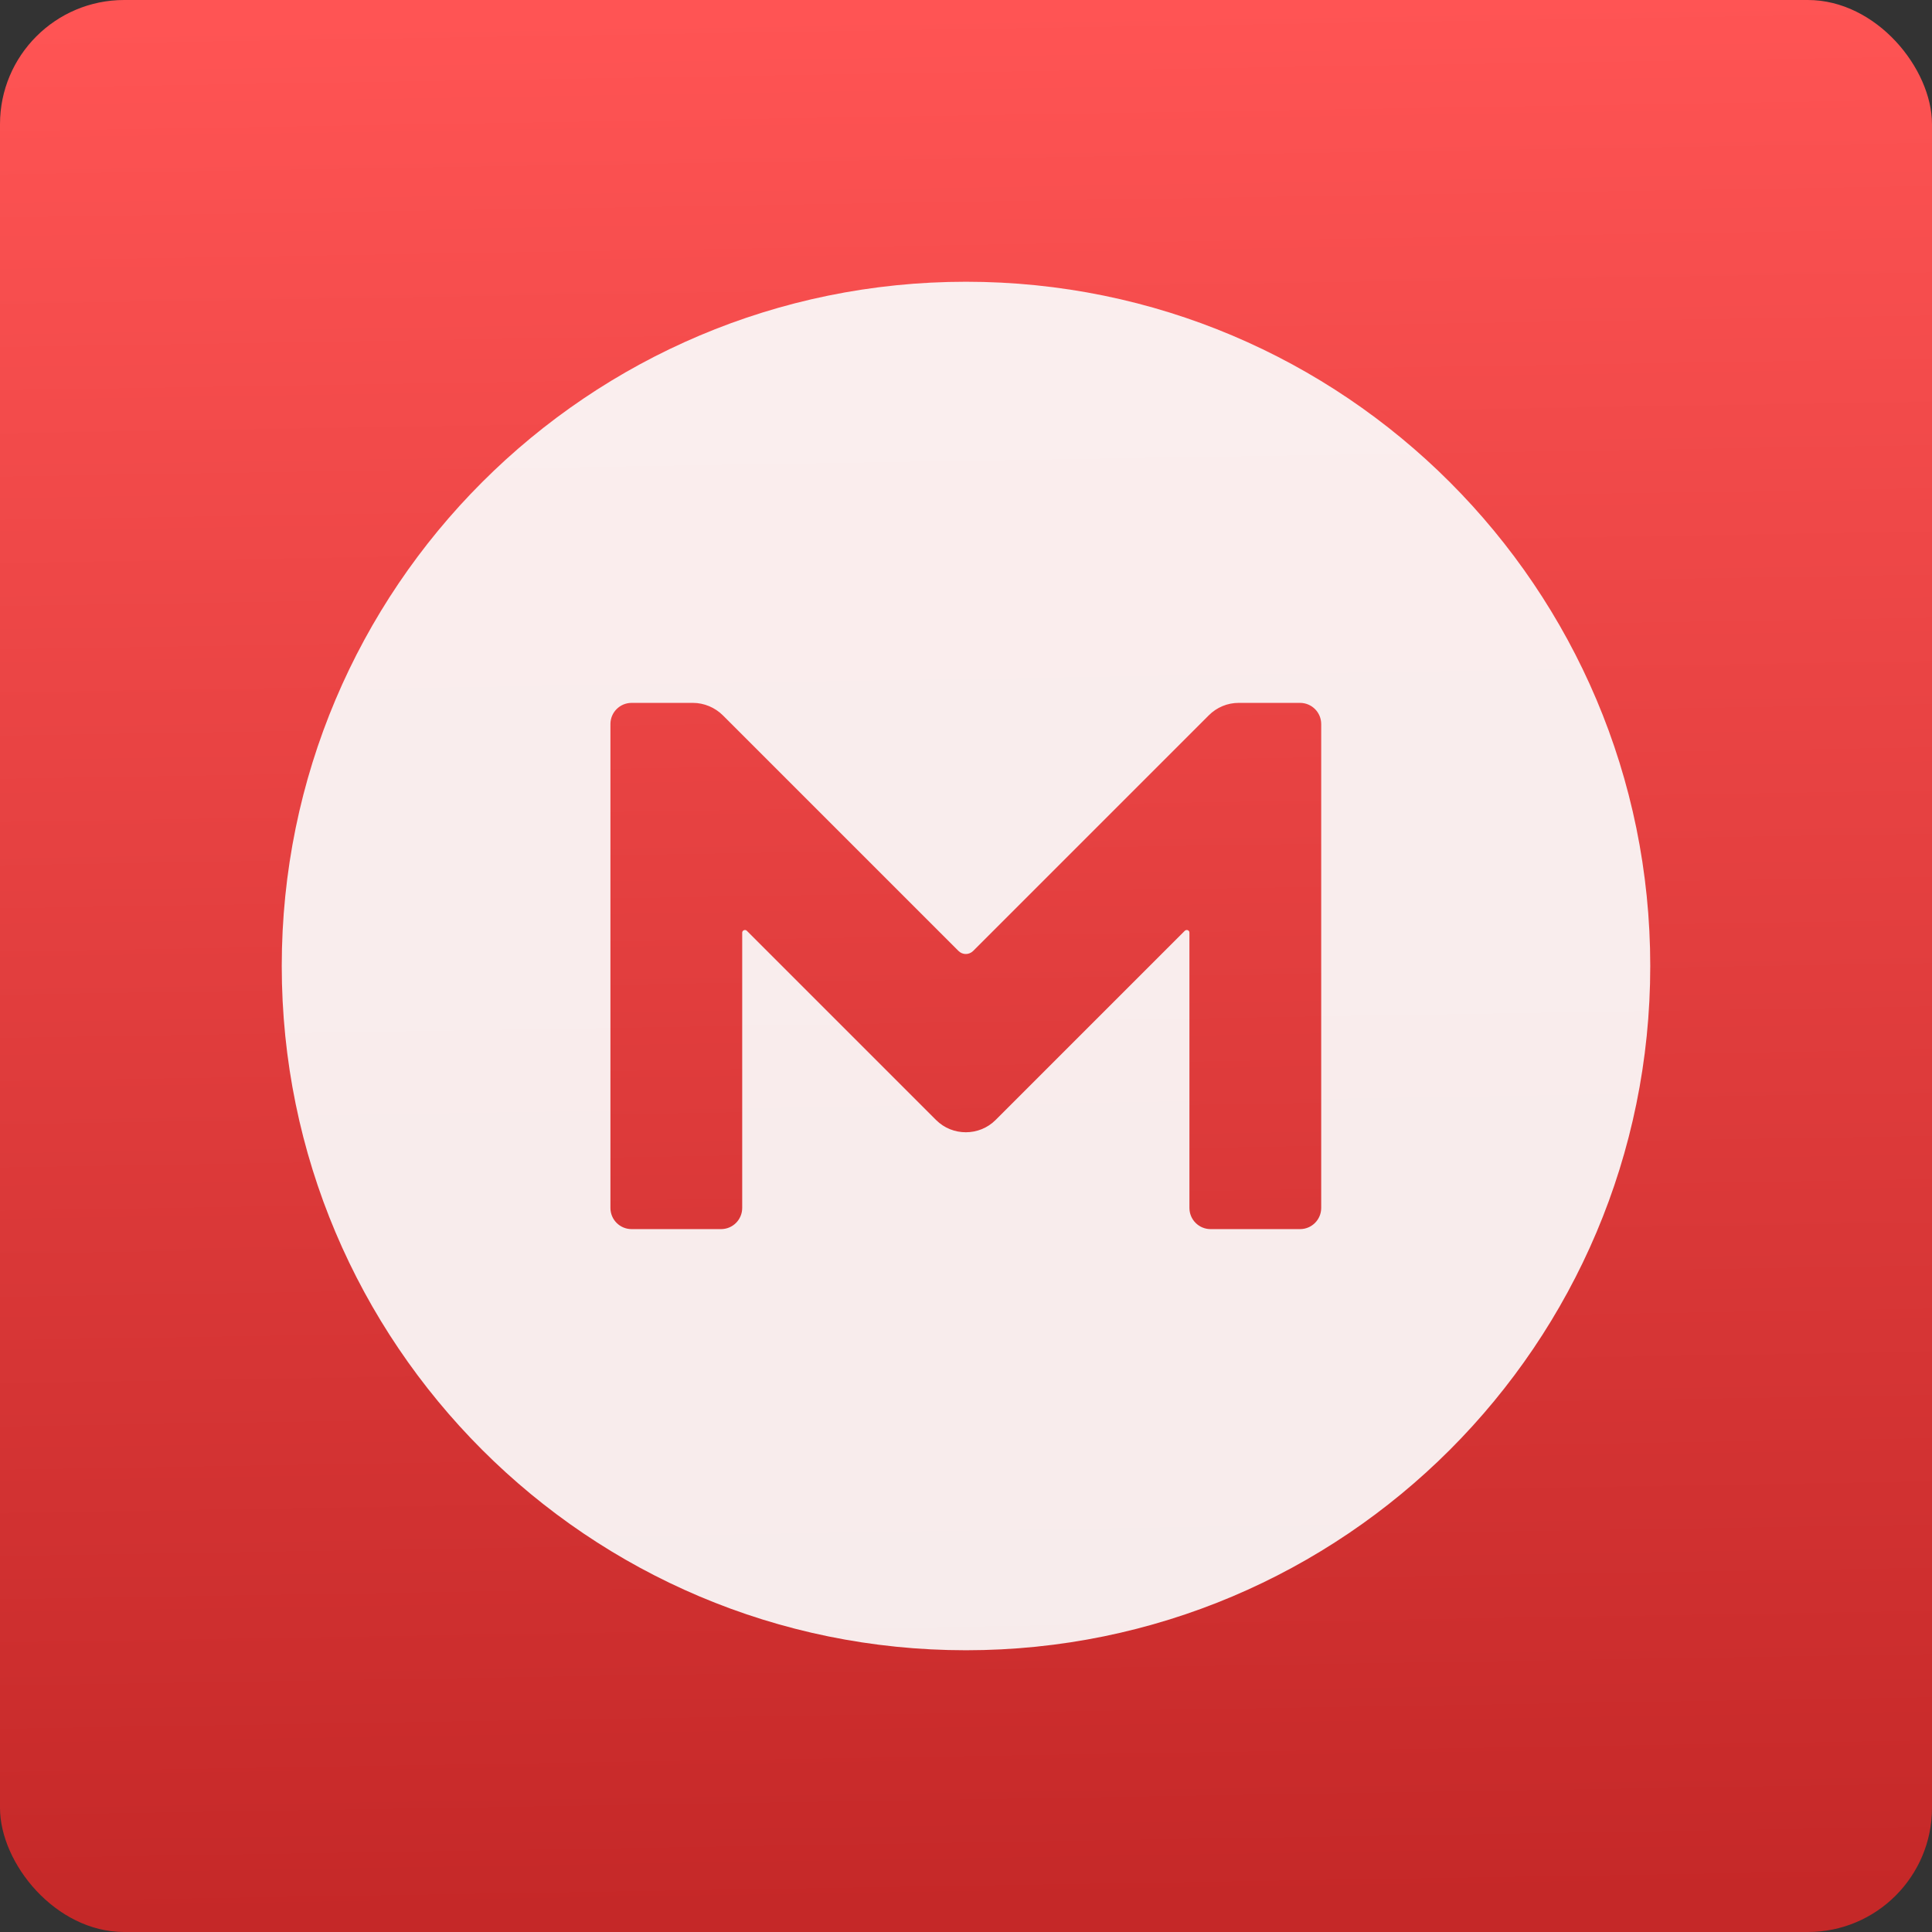 <svg xmlns="http://www.w3.org/2000/svg" viewBox="0 0 48 48"><rect x="0" y="0" width="48" height="48" fill="#333333" stroke="none"/><defs><linearGradient id="0" x1="-10.767" y1="4.675" x2="-11.233" y2="-22.851" gradientUnits="userSpaceOnUse" gradientTransform="matrix(1.774 0 0 1.714 42.46 39.38)"><stop stop-color="#c52828"/><stop stop-color="#ff5454" offset="1"/></linearGradient></defs><g enable-background="new"><rect height="48" width="48" rx="3.085" fill="url(#0)" stroke-width="1.714"/></g><path d="m24 7c-9.389 0-17 7.611-17 17 0 9.389 7.611 17 17 17 9.389 0 17-7.611 17-17 0-9.389-7.611-17-17-17m8.825 23.01c0 .292-.235.527-.527.527h-2.22c-.292 0-.527-.235-.527-.527v-6.84c0-.056-.066-.085-.113-.047l-4.704 4.704c-.405.405-1.072.405-1.477 0l-4.704-4.704c-.038-.038-.113-.009-.113.047v6.84c0 .292-.235.527-.527.527h-2.22c-.292 0-.527-.235-.527-.527v-12.02c0-.292.235-.527.527-.527h1.524c.273 0 .546.113.743.31l5.852 5.852c.103.103.263.103.367 0l5.852-5.852c.198-.198.461-.31.743-.31h1.524c.292 0 .527.235.527.527v12.02z" fill="#fbfbfb" fill-opacity=".924"/></svg>